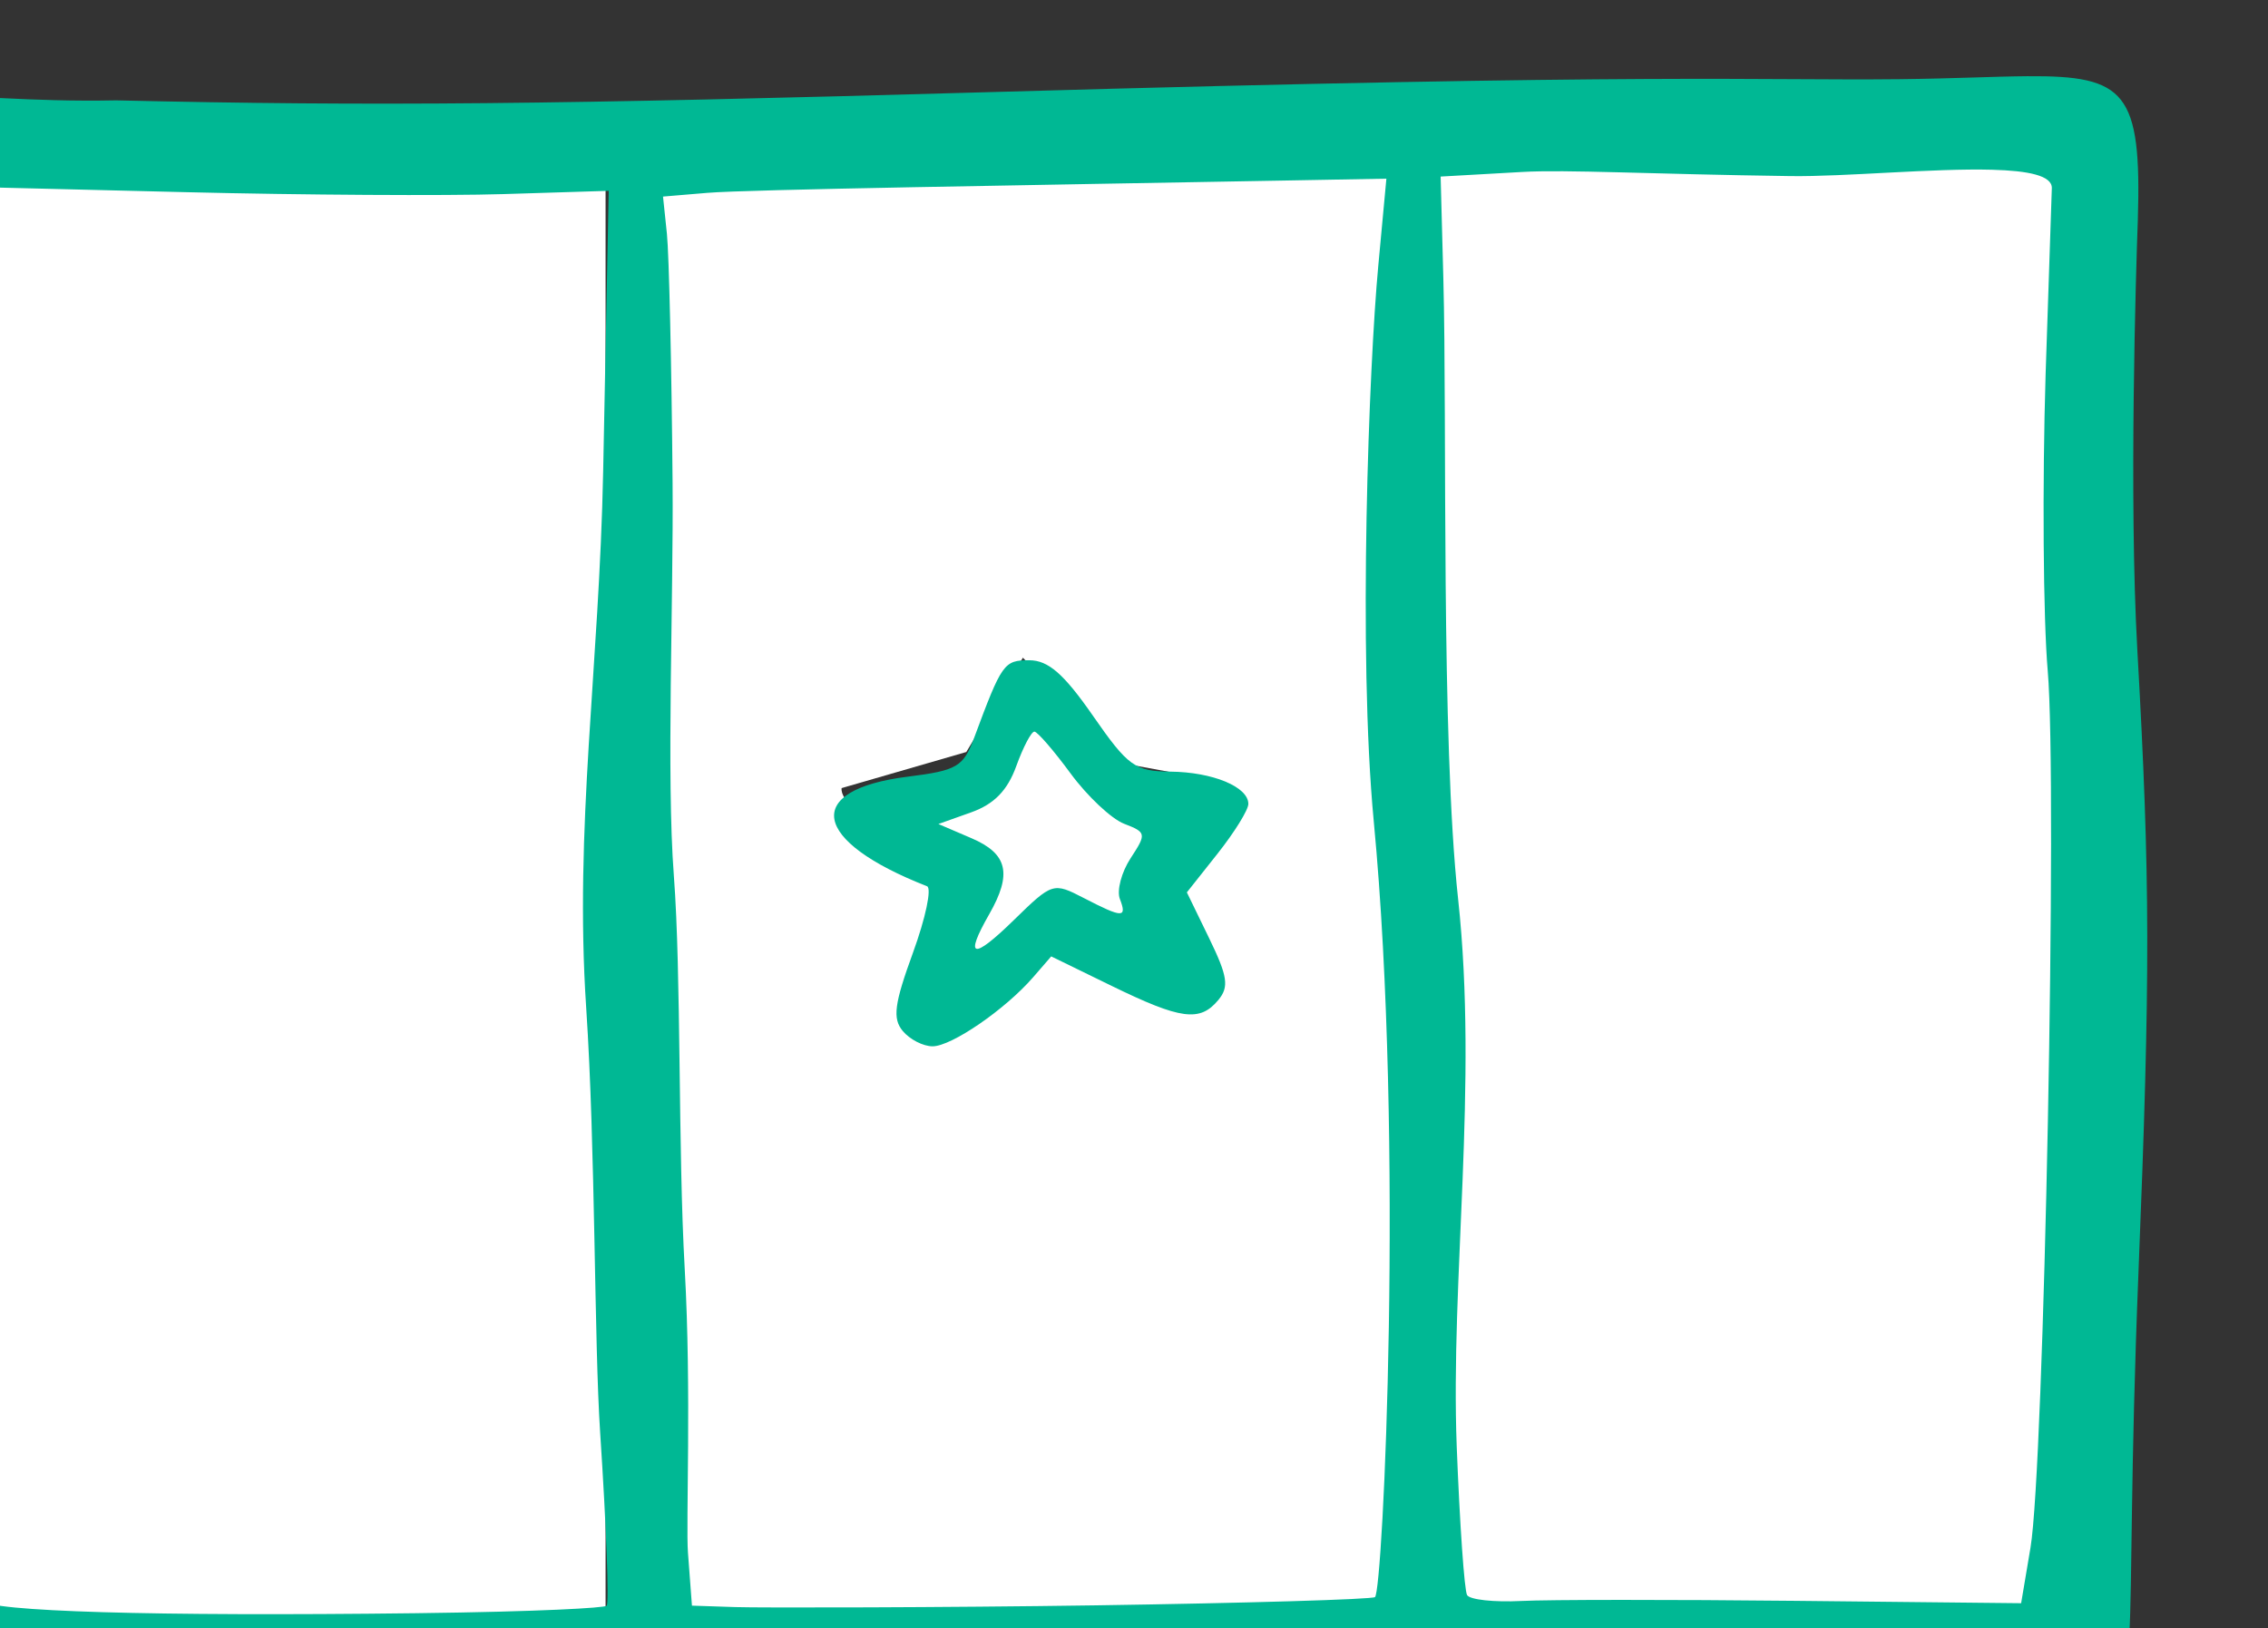 <?xml version="1.0" ?><svg height="93.418mm" viewBox="0 0 130.086 93.418" width="130.086mm" xmlns="http://www.w3.org/2000/svg">
    <rect x="0" y="0" width="130.086" height="93.418" fill="#333333" stroke="none"/>
    <path d="m 19905.107,-2755.066 v 199.727 h 98.981 v -199.727 z m 101.588,0 v 199.727 h 84.846 v -199.727 z m -202.578,2.777 v 199.729 h 95.088 v -199.729 z m 149.863,67.594 13.301,13.902 c 0,0 12.737,2.354 13.321,2.422 0.583,0.068 -7.936,12.141 -7.936,12.141 l 4.492,13.879 -20.291,-7.476 -16.863,12.354 3.029,-20.197 c 0,0 -13.261,-6.62 -12.847,-9.904 l 16.367,-4.74 z m -0.187,3.826 -5.838,10.205 -12.861,3.908 c -0.325,2.708 10.097,8.164 10.097,8.164 l -2.38,16.65 13.251,-10.184 15.946,6.164 -3.529,-11.441 c 0,0 6.691,-9.954 6.234,-10.01 -0.46,-0.056 -10.469,-1.996 -10.469,-1.996 z" fill="#FFFFFF" transform="translate(75.408,-52.158) matrix(0.437,0,0,0.437,-6669.368,3144.562) translate(-4730.569,-4305.399)"/>
    <path d="m 4269.475,11317.754 c -7.089,0.05 -16.149,0.52 -27.68,0.644 -31.118,0.336 -51.31,-1.365 -196.42,2.78 -95.9,2.739 -134.446,3.105 -190.57,1.818 -38.367,0.788 -52.515,-7.112 -49.701,13.041 l -0.719,41.291 c -0.377,21.707 -0.284,56.183 0.176,76.613 0.46,20.431 0.537,71.029 0.168,112.44 -0.729,82.584 -2.572,97.236 2.398,101.568 1.847,1.611 12.014,0.95 22.607,0.891 l 20.666,-0.278 c 30.595,-0.41 111.393,-0.32 176.916,2.264 126.606,-2.02 246.92,-2.6 255.4,-1.996 12.622,0.9 7.295,-3.933 10.82,-91.4 2.607,-64.71 2.571,-85.26 -0.252,-135.364 -1.819,-32.489 -0.3,-81.896 0.115,-93.046 0.852,-27.838 -2.66,-31.423 -23.926,-31.266 z m -7.598,20.301 c 7.656,0.214 12.96,1.237 12.867,4 l -1.346,40.304 c -0.736,23.987 -0.53,52.978 0.457,64.422 2.116,24.559 -0.783,172.769 -3.734,190.248 l -2.035,12.088 -48.902,-0.515 h 0.01 c -26.893,-0.286 -53.702,-0.271 -59.568,0.03 -5.87,0.302 -11.153,-0.273 -11.738,-1.278 -0.592,-1.004 -1.6,-15.484 -2.246,-32.177 -1.392,-36.288 4.677,-78.514 0.299,-118.871 -3.77,-34.769 -2.37,-103.356 -3.205,-134.707 l -0.588,-22.067 17.674,-0.998 c 9.719,-0.555 27.264,0.473 58.26,0.895 11.741,0.159 31.037,-1.734 43.797,-1.377 z m -131.498,1.933 -1.77,19.033 c -1.991,21.35 -4.439,83.891 -0.969,120.432 6.624,69.708 2.007,166.777 0.27,168.334 -0.557,0.498 -27.803,1.304 -60.553,1.791 v 0 c -32.75,0.486 -73.048,0.551 -78.228,0.379 l -9.406,-0.312 -0.865,-11.495 c -0.476,-6.321 0.788,-35.003 -0.697,-61.476 -1.486,-26.473 -0.728,-63.841 -2.365,-85.459 -1.64,-21.618 -0.058,-59.926 -0.272,-85.207 -0.215,-25.282 -0.768,-49.605 -1.232,-54.051 l -0.844,-8.084 9.625,-0.807 c 8.854,-0.743 68.644,-1.632 124.562,-2.66 z m -306.264,1.809 45.912,1.125 c 25.252,0.618 56.198,0.806 68.775,0.416 l 22.863,-0.711 -1.201,60.799 c -0.848,42.616 -6.284,77.359 -3.684,116.48 2.039,30.697 1.705,72.221 3.039,92.356 1.329,20.135 1.962,36.972 1.397,37.416 -0.562,0.444 -14.087,1.275 -41.387,1.609 h -0.01 c -56.918,0.698 -92.86,-0.364 -94.234,-2.785 -0.516,-0.921 -0.562,-29.167 -0.1,-62.77 0.463,-33.602 0.092,-91.579 -0.824,-128.837 -0.918,-37.258 -1.417,-78.397 -1.109,-91.42 z m 228.775,102.697 c -5.485,0 -5.919,0.61 -11.955,16.854 -2.33,6.266 -3.709,7.073 -14.377,8.406 -22.899,2.861 -20.959,13.95 4.16,23.775 1.065,0.417 -0.304,6.908 -3.043,14.422 -4.053,11.115 -4.47,14.283 -2.223,16.99 1.518,1.831 4.433,3.329 6.475,3.329 4.114,0 15.753,-7.994 21.818,-14.987 l 3.92,-4.525 13.115,6.4 c 15.022,7.33 19.145,7.877 23.139,3.063 2.371,-2.856 2.035,-5.118 -1.986,-13.397 l -4.838,-9.959 6.666,-8.416 c 3.665,-4.629 6.67,-9.48 6.67,-10.779 0,-3.712 -7.748,-6.917 -16.941,-7.008 -7.665,-0.08 -9.157,-1.155 -16.775,-12.127 -6.318,-9.099 -9.696,-12.041 -13.824,-12.041 z m 1.133,15.485 c 0.667,0.04 4.188,4.103 7.826,9.054 3.638,4.952 8.876,9.879 11.643,10.946 4.821,1.859 4.876,2.165 1.408,7.459 -1.99,3.037 -3.043,7.021 -2.34,8.849 1.604,4.183 0.606,4.161 -7.777,-0.174 -6.701,-3.465 -6.847,-3.421 -15.322,4.854 -8.856,8.649 -10.697,8.174 -5.248,-1.358 5.027,-8.795 4.013,-13.136 -3.859,-16.507 l -7.166,-3.073 7.092,-2.525 c 5.002,-1.782 7.891,-4.74 9.81,-10.049 1.496,-4.139 3.267,-7.505 3.934,-7.476 z" fill="#00B894" transform="translate(75.408,-52.158) matrix(0.437,0,0,0.437,-6669.368,3144.562) matrix(0.605,0,0,0.605,12772.24,-13913.676)"/>
</svg>